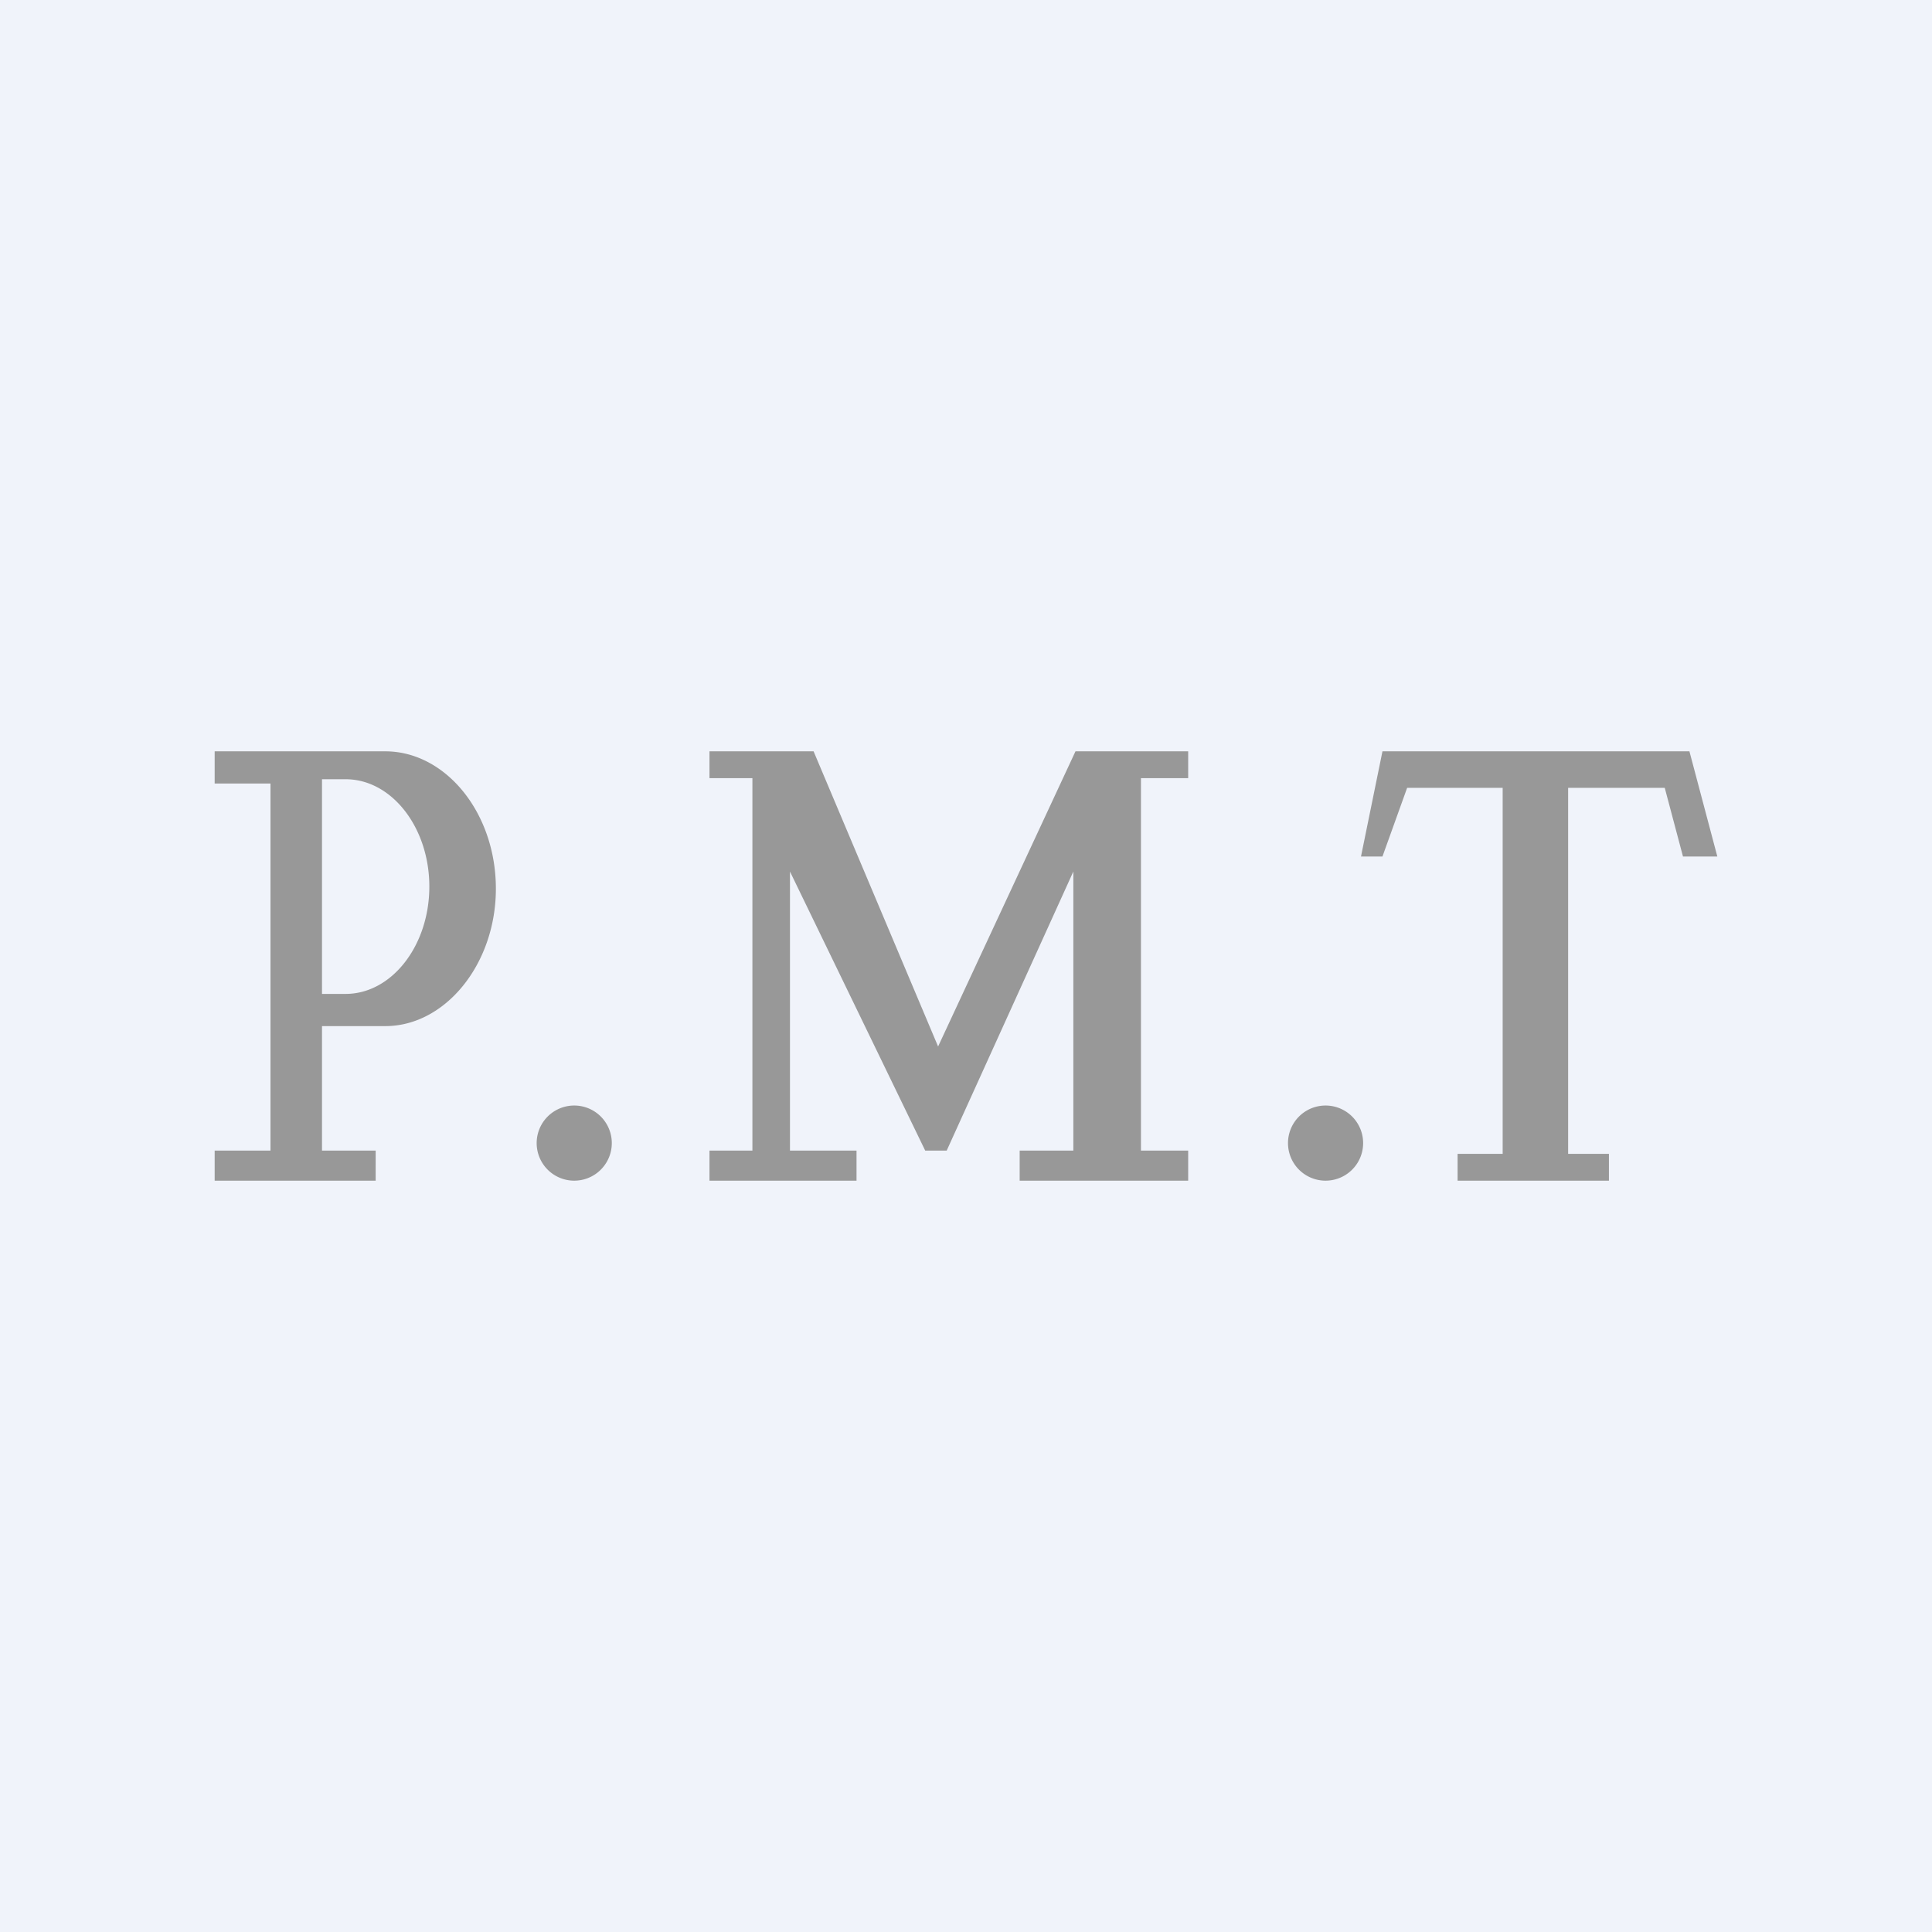 <!-- by TradingView --><svg width="18" height="18" viewBox="0 0 18 18" xmlns="http://www.w3.org/2000/svg"><path fill="#F0F3FA" d="M0 0h18v18H0z"/><path d="M2.52 7.3H2V7h1.59c.56 0 1.03.57 1.03 1.28 0 .7-.47 1.28-1.03 1.28H3v1.16h.5V11H2v-.28h.52V7.3Zm.7-.04H3v2h.22c.43 0 .78-.45.78-1s-.35-1-.78-1ZM6.62 11h1.36v-.28h-.62v-2.6l1.26 2.6h.2L10 8.12v2.6h-.5V11h1.57v-.28h-.44V7.25h.44V7h-1.05L8.74 9.75 7.58 7h-.97v.25h.4v3.47h-.4V11Zm6.26-3.02h-.2l.2-.98h2.86l.26.98h-.32l-.17-.64h-.9v3.41h.38V11h-1.41v-.25H14V7.34h-.89l-.23.64ZM5.7 10.65a.35.35 0 1 1-.7 0 .35.35 0 0 1 .7 0Zm6.65.35a.35.35 0 1 0 0-.7.35.35 0 0 0 0 .7Z" fill="#989898"/></svg>